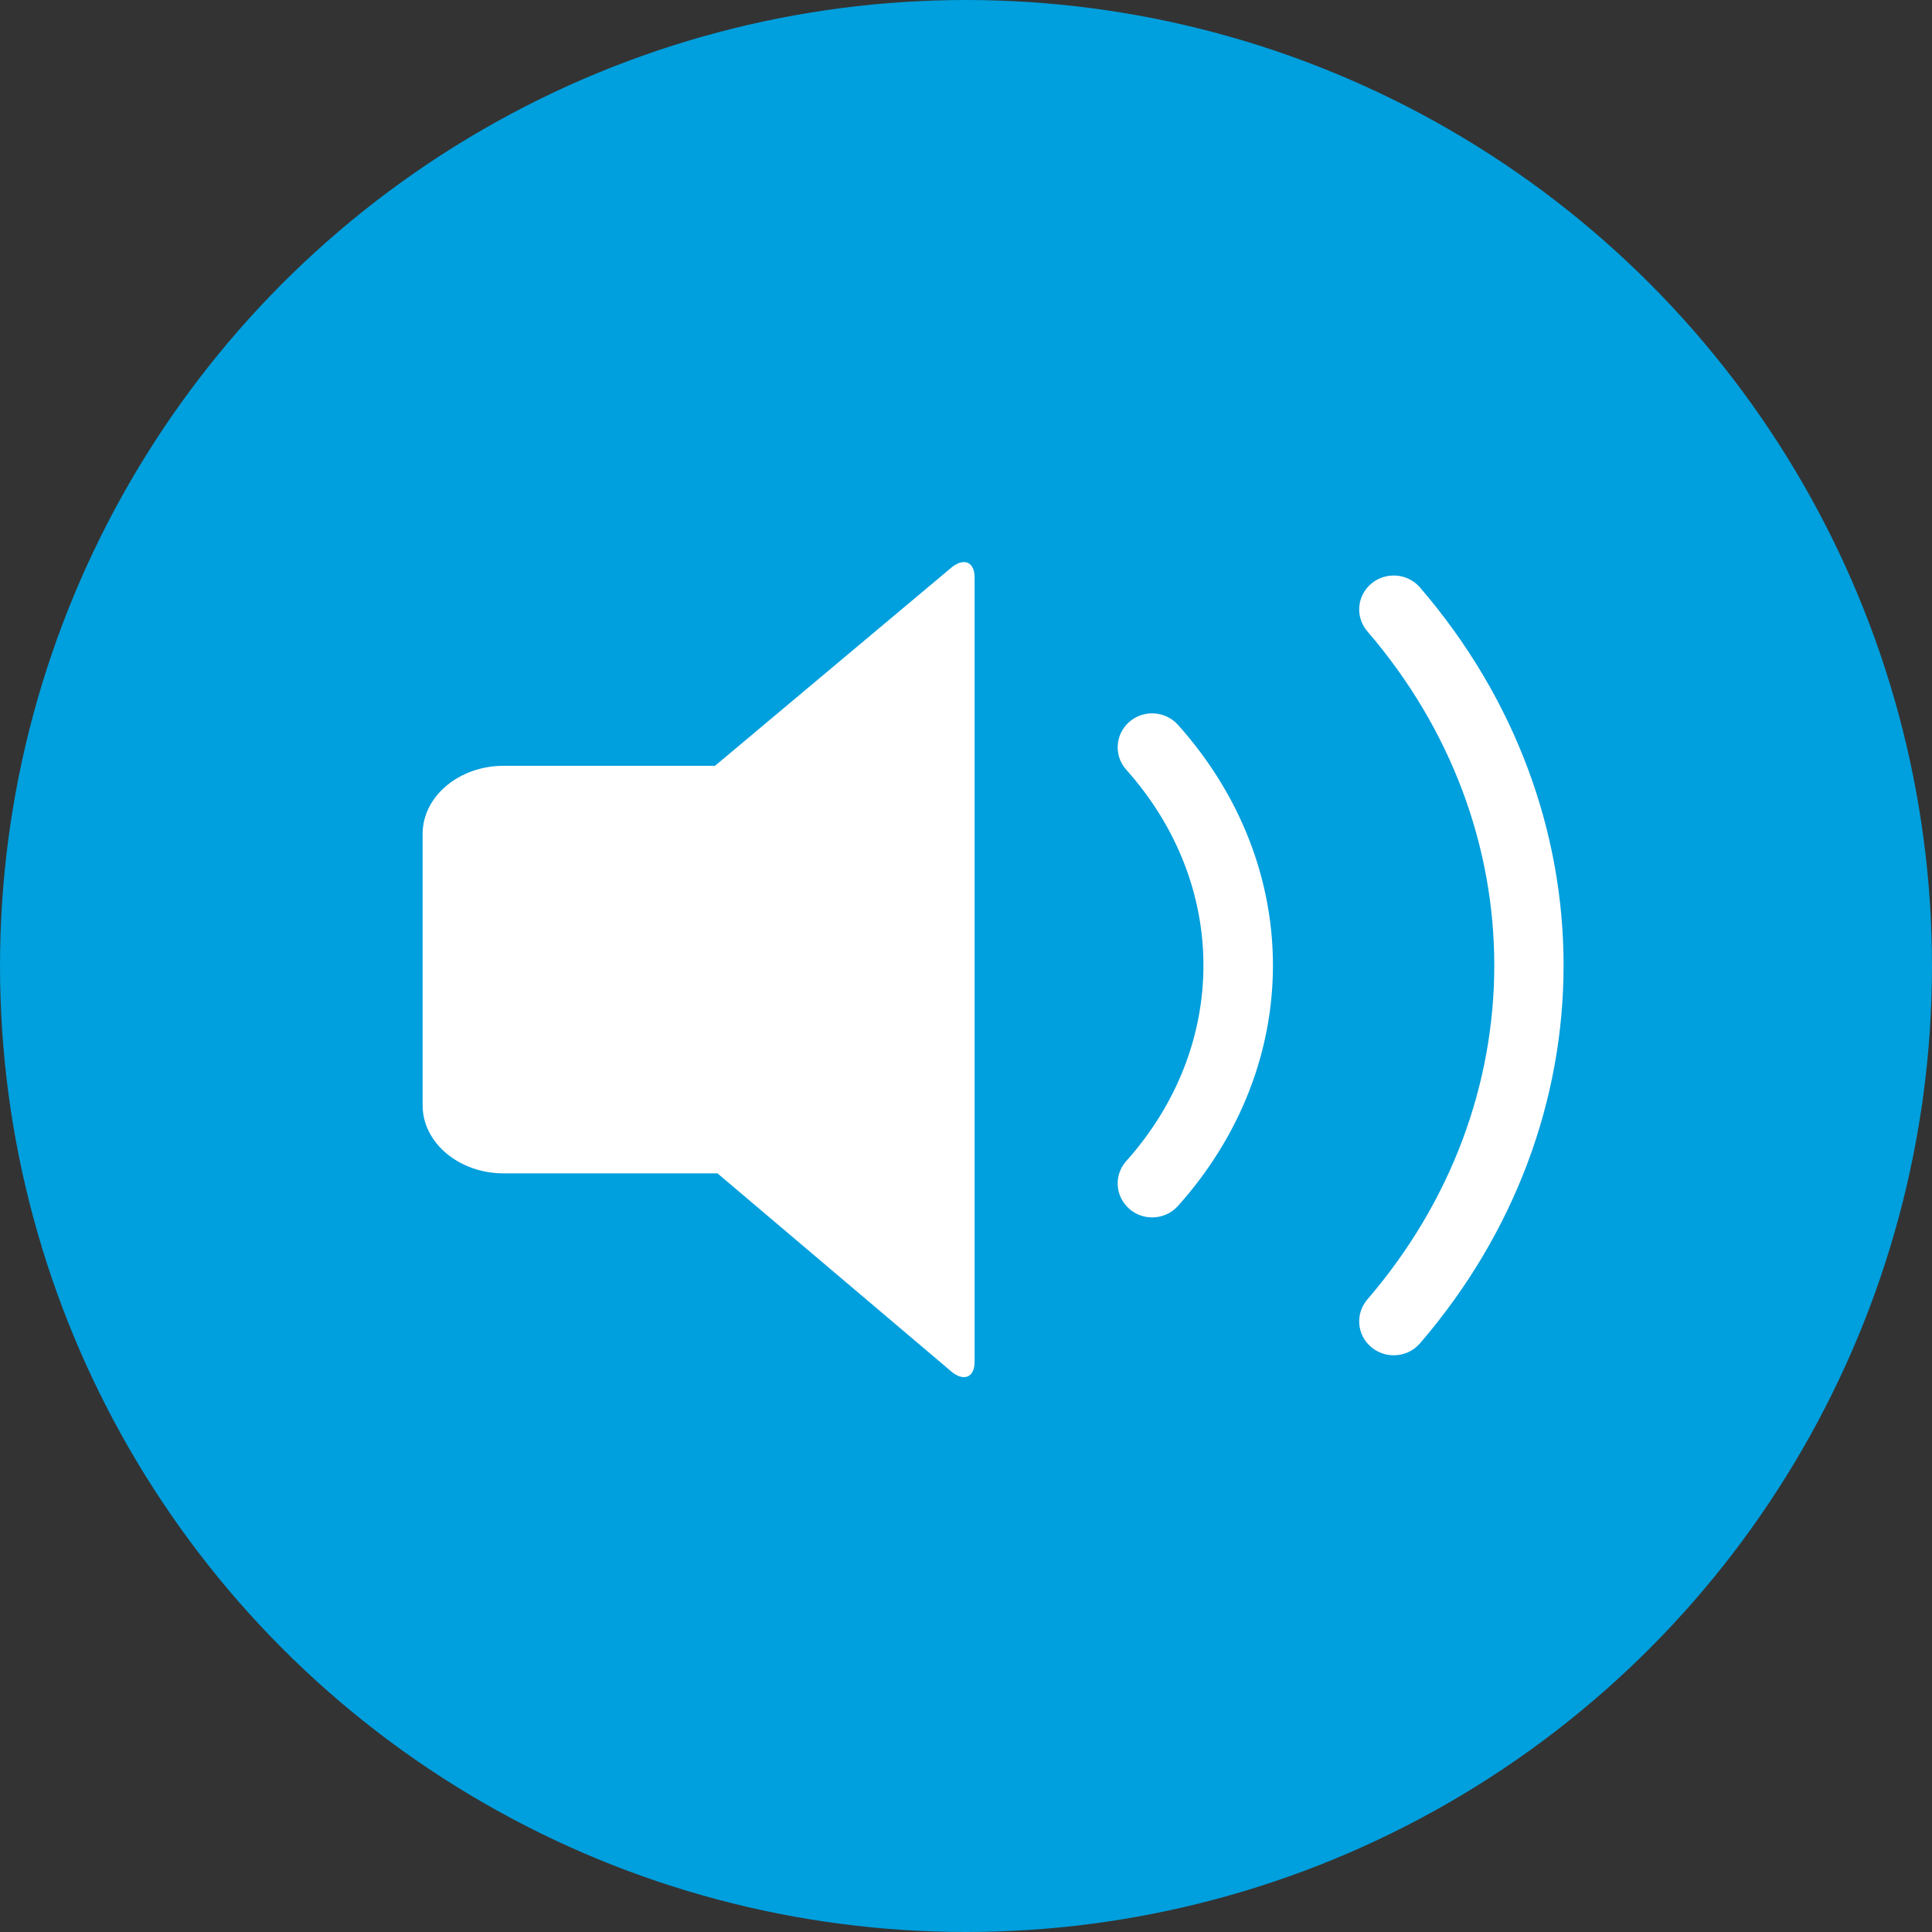<svg xmlns="http://www.w3.org/2000/svg" xmlns:xlink="http://www.w3.org/1999/xlink" width="24px" height="24px" viewBox="0 0 24 24" version="1.1">
    <rect x="0" y="0" width="24" height="24" fill="#333333" stroke="none"/>
    <!-- Generator: sketchtool 53.2 (72643) - https://sketchapp.com -->
    <title>282D41F1-82AC-4DD5-96AF-5DD136D10727</title>
    <desc>Created with sketchtool.</desc>
    <g id="Page-1" stroke="none" stroke-width="1" fill="#009fdd" fill-rule="evenodd">
        <g id="J-Manage-link" transform="translate(-746, -1438)">
            <g id="Group-15" transform="translate(485, 1334)">
                <g id="Speaker" transform="translate(261, 104)">
                    <circle id="Oval-2" fill="#009fdd" cx="12" cy="12" r="12"/>
                    <path d="M8.913,14.576 L6.256,14.576 C5.703,14.576 5.25,14.196 5.25,13.732 L5.25,10.357 C5.25,9.893 5.703,9.513 6.256,9.513 L8.882,9.513 L11.834,7.038 C11.984,6.927 12.107,6.987 12.107,7.173 L12.107,16.917 C12.107,17.103 11.984,17.163 11.834,17.051 L8.913,14.576 Z M17.036,16.736 C16.855,16.586 16.833,16.32 16.986,16.142 C19.088,13.698 19.088,10.286 16.986,7.843 C16.833,7.665 16.855,7.4 17.036,7.249 C17.217,7.099 17.486,7.12 17.64,7.298 C20.018,10.062 20.018,13.923 17.64,16.687 C17.555,16.786 17.435,16.836 17.313,16.836 C17.215,16.836 17.117,16.803 17.036,16.736 Z M14.03,15.018 C13.852,14.864 13.834,14.597 13.991,14.423 C15.269,12.992 15.269,10.993 13.991,9.562 C13.834,9.387 13.852,9.121 14.03,8.966 C14.207,8.813 14.477,8.83 14.634,9.005 C16.206,10.763 16.206,13.221 14.634,14.98 C14.55,15.074 14.432,15.123 14.313,15.123 C14.212,15.123 14.111,15.089 14.03,15.018 Z" fill="#FFFFFF"/>
                </g>
            </g>
        </g>
    </g>
</svg>